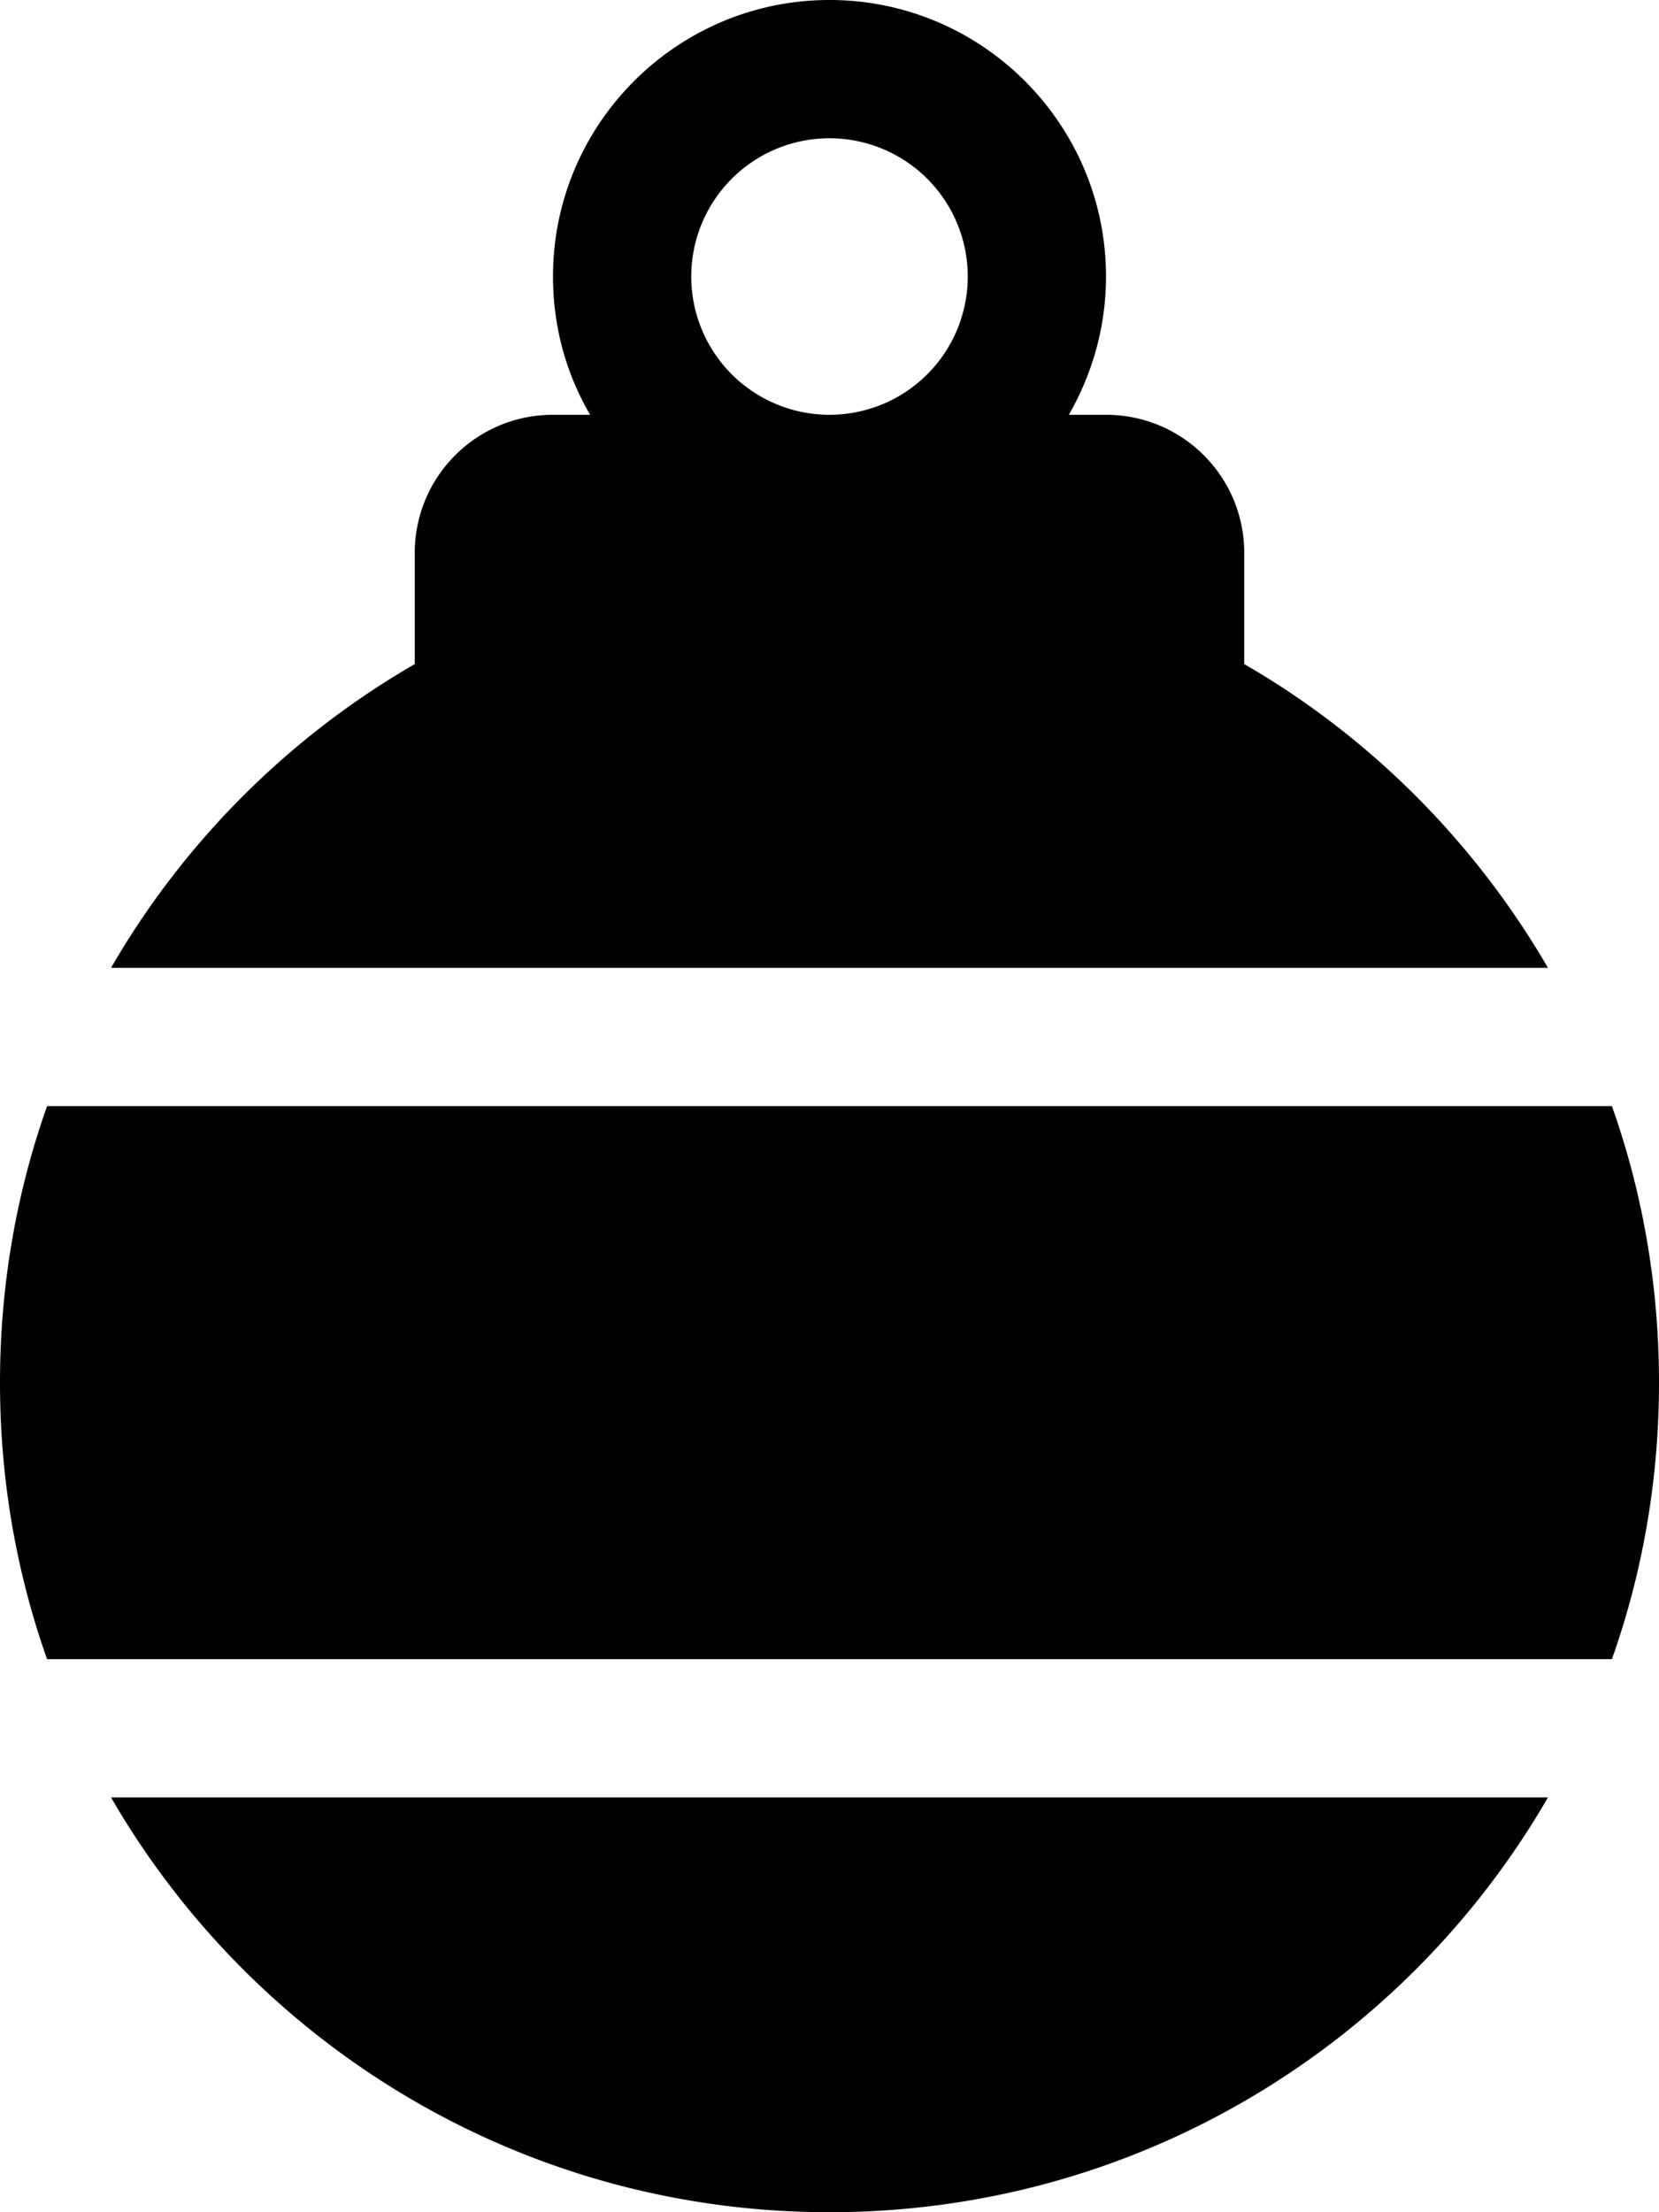 <svg fill="currentColor" xmlns="http://www.w3.org/2000/svg" viewBox="0 0 384 512"><!--! Font Awesome Pro 6.7.2 by @fontawesome - https://fontawesome.com License - https://fontawesome.com/license (Commercial License) Copyright 2024 Fonticons, Inc. --><path d="M192 32a32 32 0 1 1 0 64 32 32 0 1 1 0-64zm55.4 64c5.4-9.4 8.6-20.3 8.6-32c0-35.3-28.7-64-64-64s-64 28.7-64 64c0 11.7 3.1 22.6 8.6 32L128 96c-17.7 0-32 14.3-32 32l0 25.7C66.9 170.5 42.5 194.9 25.7 224l332.6 0c-16.9-29.1-41.2-53.5-70.3-70.3l0-25.7c0-17.7-14.3-32-32-32l-8.6 0zM0 320c0 22.4 3.8 44 10.9 64l362.2 0c7.1-20 10.9-41.6 10.9-64s-3.8-44-10.9-64L10.9 256C3.8 276 0 297.6 0 320zm25.7 96c33.2 57.4 95.2 96 166.3 96s133.1-38.6 166.3-96L25.7 416z"/></svg>